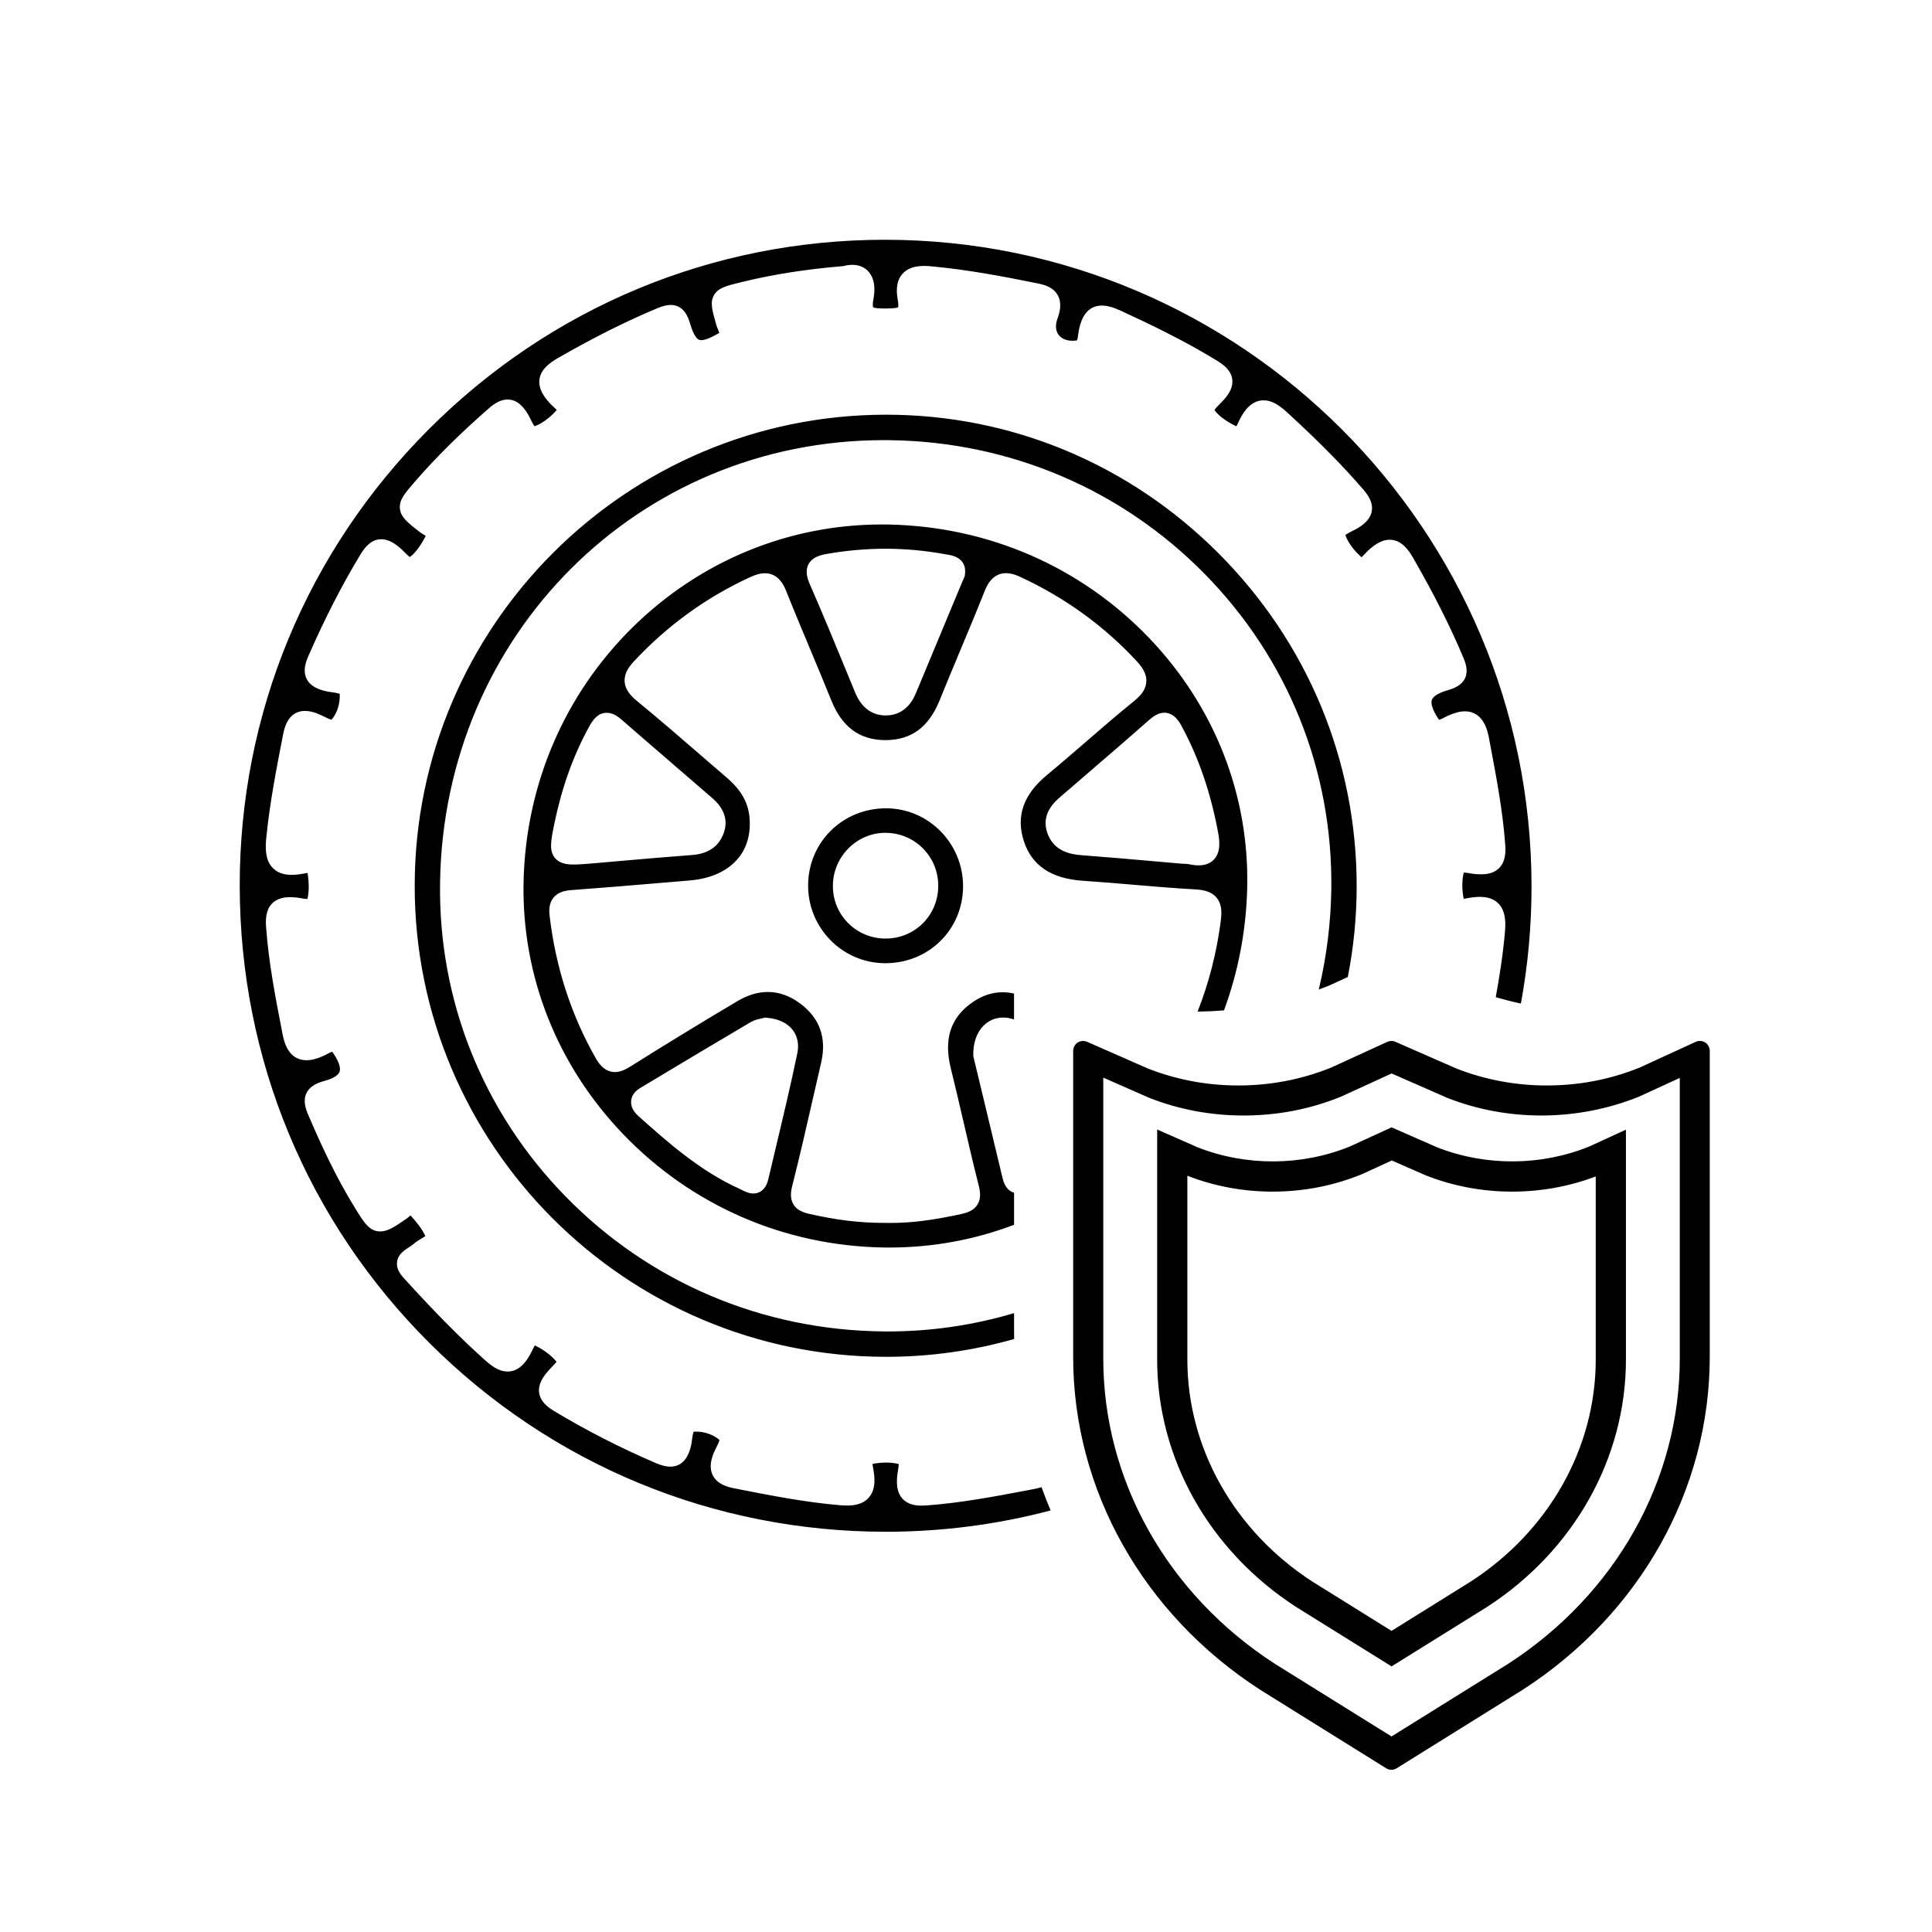 <?xml version="1.0" encoding="utf-8"?>
<!-- Generator: Adobe Illustrator 24.0.1, SVG Export Plug-In . SVG Version: 6.00 Build 0)  -->
<svg version="1.1" id="Layer_1" xmlns="http://www.w3.org/2000/svg" xmlns:xlink="http://www.w3.org/1999/xlink" x="0px" y="0px"
	 viewBox="0 0 512 512" style="enable-background:new 0 0 512 512;" xml:space="preserve">
<style type="text/css">
	.st0{fill:none;stroke:#000001;stroke-miterlimit:10;}
	.st1{fill:none;stroke:#010102;stroke-miterlimit:10;}
	.st2{fill:#F7F9FB;}
	.st3{fill:#010102;}
	.st4{fill:#FFFFFF;}
	.st5{fill:#474747;}
	.st6{fill-rule:evenodd;clip-rule:evenodd;}
	.st7{fill:#000001;}
	.st8{fill:#010101;}
	.st9{fill:#FD8274;}
	.st10{fill:#1A2DD8;}
	.st11{fill:#FFFFFF;stroke:#1A2DD8;stroke-miterlimit:10;}
	.st12{fill:#FD8274;stroke:#FD8274;stroke-miterlimit:10;}
	.st13{fill:#FD8274;stroke:#000000;stroke-width:8;stroke-linejoin:round;stroke-miterlimit:10;}
	.st14{fill-rule:evenodd;clip-rule:evenodd;fill:#1A2DD8;}
	.st15{fill-rule:evenodd;clip-rule:evenodd;fill:#FD8274;}
	.st16{fill:none;stroke:#000000;stroke-width:8;stroke-miterlimit:10;}
</style>
<path d="M234.74,405.93c-45.59,0-88.5-17.73-120.84-49.93c-32.45-32.3-50.33-75.35-50.37-121.21
	c-0.04-45.63,17.74-88.59,50.06-120.98c32.32-32.39,75.22-50.24,120.81-50.27h0.11c94.44,0,171.31,76.85,171.36,171.31
	c0.01,10.44-0.94,20.9-2.82,31.1c-2.25-0.48-4.48-1.05-6.66-1.68c0.87-4.8,1.89-10.96,2.45-17.44c0.19-2.35,0.19-5.29-1.61-7.25
	c-1.18-1.28-2.84-1.9-5.07-1.9c-0.65,0-1.36,0.05-2.13,0.16c-0.29,0.04-0.61,0.1-0.96,0.16c-0.39,0.07-0.82,0.15-1.18,0.19
	c-0.49-2.5-0.48-4.99,0.03-6.95c0.01,0,0.02,0,0.04,0c0.45,0,1.06,0.1,1.64,0.2c0.52,0.09,1.06,0.18,1.58,0.21
	c0.45,0.03,0.87,0.05,1.27,0.05c1.42,0,3.47-0.18,4.95-1.77c1.59-1.71,1.64-4.15,1.5-6.09c-0.65-8.91-2.32-17.69-3.92-26.19
	l-0.36-1.92c-0.34-1.79-1.36-7.22-6.41-7.22c-1.31,0-2.8,0.39-4.55,1.19c-0.28,0.13-0.58,0.28-0.88,0.44
	c-0.38,0.2-1.07,0.56-1.38,0.6c-0.05-0.04-0.16-0.15-0.3-0.37c-1.42-2.17-2-3.92-1.64-4.91c0.35-0.95,1.82-1.85,4.15-2.53
	c1.79-0.52,3.74-1.31,4.62-3.15c0.89-1.86,0.26-3.88-0.39-5.42c-3.49-8.31-7.71-16.69-13.27-26.39c-1.31-2.3-3.21-4.93-6.29-4.93
	c-1.78,0-3.51,0.86-5.63,2.78c-0.28,0.25-0.57,0.56-0.88,0.9c-0.41,0.44-0.73,0.75-0.95,0.95c-2.1-1.86-3.64-3.97-4.27-5.86
	c0.16-0.16,0.62-0.49,1.9-1.13c0.48-0.24,0.95-0.48,1.34-0.71c1.44-0.86,3.39-2.28,3.75-4.58c0.36-2.28-0.95-4.16-2.42-5.86
	c-5.43-6.27-11.79-12.7-20.01-20.24c-2.45-2.25-4.32-3.2-6.24-3.2c-3.24,0-5.09,2.75-6.2,4.81c-0.15,0.29-0.31,0.63-0.48,1
	c-0.24,0.54-0.41,0.88-0.53,1.09c-2.77-1.35-4.75-2.82-5.82-4.33c0.17-0.3,0.67-0.87,1.49-1.69c0.41-0.41,0.8-0.8,1.12-1.17
	c1.07-1.23,2.45-3.12,2.09-5.41c-0.35-2.28-2.21-3.7-4.17-4.9c-8.53-5.22-17.55-9.55-25.24-13.1c-2.12-0.97-3.69-1.41-5.1-1.41
	c-3.28,0-5.35,2.27-6.16,6.74c-0.05,0.29-0.09,0.61-0.14,0.95c-0.14,1.12-0.25,1.43-0.33,1.51c0,0-0.06,0.04-0.31,0.07
	c-0.3,0.04-0.6,0.05-0.88,0.05c-1.64,0-3-0.6-3.73-1.65c-0.75-1.07-0.84-2.54-0.26-4.16c0.66-1.83,1.26-4.19,0.09-6.27
	c-0.88-1.57-2.48-2.54-5.03-3.06c-9.01-1.83-18.64-3.68-28.6-4.6c-0.62-0.06-1.21-0.09-1.75-0.09c-2.71,0-4.63,0.73-5.88,2.22
	c-1.33,1.6-1.69,3.8-1.11,6.93c0.22,1.17,0.11,1.7,0.05,1.81c-0.36,0.28-2.4,0.31-3.17,0.32l-0.67,0c-2.14,0-2.64-0.24-2.76-0.34
	c-0.06-0.1-0.19-0.68,0.06-2.01c0.6-3.17,0.22-5.62-1.15-7.27c-1.06-1.28-2.59-1.95-4.43-1.95c-0.75,0-1.56,0.11-2.4,0.34
	c-9.92,0.82-18.51,2.18-27.03,4.25l-0.15,0.04c-3.82,0.94-5.93,1.45-7.05,3.37c-1.11,1.9-0.54,3.92,0.5,7.6l0.07,0.27
	c0.14,0.48,0.32,0.93,0.49,1.32c0.1,0.23,0.26,0.61,0.32,0.83c-0.06,0.04-0.14,0.09-0.27,0.17c-2.01,1.18-3.53,1.77-4.52,1.77
	c-0.5,0-1.65,0-2.94-4.35c-0.4-1.36-1.46-4.98-5.16-4.98c-0.98,0-2.08,0.27-3.47,0.85c-8.31,3.46-16.95,7.79-26.41,13.23
	c-2.18,1.26-4.46,2.9-4.87,5.53c-0.4,2.59,1.24,4.79,2.72,6.42c0.26,0.29,0.59,0.6,0.94,0.92c0.48,0.44,0.75,0.72,0.91,0.9
	c-1.85,2.08-3.96,3.62-5.88,4.29c-0.32-0.35-0.82-1.36-1.04-1.81c-0.25-0.51-0.49-0.99-0.74-1.4c-1-1.66-2.65-3.87-5.38-3.87
	c-2.02,0-3.76,1.29-5.05,2.42c-7.68,6.73-14.05,13.05-19.48,19.32c-2.72,3.14-4.22,4.86-4,7.16c0.22,2.28,1.97,3.65,5.16,6.15
	l0.11,0.08c0.4,0.31,0.8,0.55,1.2,0.78c0.15,0.09,0.28,0.16,0.39,0.23c-1.07,2.03-2.47,4.33-4.22,5.61c-0.34-0.21-1.12-1-1.48-1.35
	c-0.42-0.42-0.85-0.85-1.31-1.23c-1.81-1.48-3.29-2.14-4.79-2.14c-2.71,0-4.37,2.16-5.52,4.05c-4.86,8.03-9.36,16.79-13.74,26.77
	c-0.83,1.9-1.55,4.12-0.51,6.19c1.04,2.08,3.28,2.84,5.12,3.27c0.53,0.12,1.08,0.2,1.61,0.27c1.46,0.2,1.9,0.36,2.03,0.45
	c0,0.01,0,0.06,0.01,0.13c0.1,2.48-0.73,5.03-2.16,6.68c-0.5-0.06-1.4-0.51-2.02-0.82c-0.39-0.19-0.76-0.38-1.12-0.53
	c-1.47-0.65-2.74-0.96-3.88-0.96c-3.07,0-5.03,2.06-5.81,6.13l-0.1,0.5c-1.71,8.78-3.47,17.84-4.38,26.98
	c-0.27,2.72-0.3,5.78,1.58,7.86c1.2,1.33,2.89,1.98,5.17,1.98c0.79,0,1.65-0.08,2.61-0.24c0.19-0.03,0.39-0.07,0.62-0.11
	c0.32-0.06,0.66-0.13,0.96-0.17c0.43,2.76,0.41,5.08-0.05,6.91c-0.02,0-0.03,0-0.05,0c-0.46,0-1.08-0.1-1.68-0.21
	c-0.53-0.09-1.04-0.17-1.49-0.21c-0.47-0.04-0.91-0.06-1.31-0.06c-1.4,0-3.43,0.18-4.91,1.77c-1.6,1.71-1.64,4.18-1.5,6.13
	c0.67,9.35,2.46,18.58,4.19,27.5l0.12,0.62c0.38,1.97,1.39,7.19,6.42,7.19c1.29,0,2.74-0.37,4.45-1.14c0.32-0.15,0.65-0.32,1-0.5
	c0.37-0.2,1.02-0.55,1.32-0.6c0.05,0.05,0.15,0.14,0.28,0.34c1.47,2.17,2.07,3.93,1.69,4.96c-0.25,0.67-1.15,1.64-4.03,2.43
	c-1.71,0.47-3.8,1.27-4.74,3.23c-0.94,1.95-0.27,4.06,0.51,5.86c3.2,7.45,7.16,16.18,12.31,24.51c2.5,4.05,3.87,6.28,6.75,6.28
	c1.94,0,3.66-1.15,6.77-3.25c0.51-0.34,0.89-0.69,1.22-1c1.52,1.65,3.05,3.52,3.95,5.5c-0.32,0.21-0.74,0.45-0.92,0.56
	c-0.68,0.4-1.38,0.81-1.99,1.33c-0.54,0.48-1.19,0.9-1.88,1.35c-1.23,0.81-2.5,1.86-2.72,3.6c-0.22,1.81,0.86,3.26,1.84,4.32
	c8.28,9.12,14.91,15.82,21.51,21.73c2.34,2.1,4.12,2.99,5.96,2.99c3.12,0,4.94-2.66,6.04-4.66c0.16-0.29,0.32-0.62,0.49-0.97
	c0.31-0.66,0.53-1.05,0.68-1.29c2.36,1.12,4.41,2.67,5.75,4.33c-0.23,0.29-0.64,0.76-1.38,1.53c-0.38,0.4-0.75,0.78-1.04,1.14
	c-1.21,1.43-2.55,3.37-2.17,5.66c0.38,2.32,2.32,3.75,3.96,4.74c8.4,5.06,17.42,9.68,26.8,13.72c1.63,0.7,2.85,1.01,3.97,1.01
	c4.15,0,5.17-4.17,5.5-5.54c0.14-0.56,0.21-1.14,0.28-1.7c0.19-1.43,0.34-1.89,0.44-2.02c0,0,0.06-0.01,0.12-0.01
	c0.18-0.01,0.35-0.02,0.53-0.02c2.26,0,4.56,0.82,6.17,2.2c-0.03,0.2-0.18,0.69-0.8,1.92c-0.2,0.4-0.4,0.79-0.56,1.16
	c-0.72,1.66-1.55,4.13-0.37,6.38c1.19,2.26,3.72,2.99,5.52,3.34l0.6,0.12c8.92,1.76,18.13,3.58,27.46,4.38
	c0.7,0.06,1.31,0.09,1.89,0.09c1.72,0,4.2-0.22,5.86-2.13c1.34-1.55,1.75-3.69,1.3-6.76c-0.04-0.26-0.09-0.55-0.15-0.86
	c-0.11-0.61-0.17-1.01-0.2-1.28c1.2-0.23,2.45-0.36,3.62-0.36c1.22,0,2.34,0.13,3.34,0.39c0,0.25-0.04,0.76-0.21,1.78
	c-0.09,0.52-0.17,1.02-0.21,1.47c-0.24,2.78,0.19,4.61,1.42,5.95c1.5,1.63,3.62,1.82,5.09,1.82c0.41,0,0.85-0.02,1.32-0.05
	c8.94-0.66,17.77-2.32,26.31-3.94l1.8-0.34c0.88-0.16,1.65-0.35,2.32-0.56c0.74,2.06,1.55,4.13,2.41,6.17
	c-14.15,3.74-28.82,5.64-43.61,5.65H234.74z M234.86,359.57L234.86,359.57c11.5,0,22.9-1.59,33.9-4.72
	c-0.01-0.73-0.02-1.49-0.02-2.28v-4.58c-10.82,3.22-22.08,4.86-33.49,4.86c-0.37,0-0.74,0-1.11-0.01
	c-32.12-0.3-62.06-13.02-84.31-35.82c-21.87-22.4-33.67-51.91-33.21-83.09c0.95-65.77,52.61-117.29,117.63-117.29
	c0.51,0,1.02,0,1.54,0.01c31.7,0.4,61.32,12.96,83.4,35.38c22.08,22.43,34.02,52.08,33.62,83.49c-0.12,9.03-1.24,18.01-3.32,26.72
	c0.97-0.36,1.94-0.73,2.89-1.12c0.06-0.03,0.13-0.05,0.25-0.11l4.55-2.09c1.56-7.89,2.35-16.01,2.35-24.13
	c0-33.21-13.01-64.53-36.64-88.19c-23.63-23.66-54.9-36.7-88.06-36.7h-0.11c-68.78,0.07-124.77,56.06-124.82,124.82
	c-0.05,68.75,55.93,124.76,124.78,124.85L234.86,359.57z M268.74,324.58v-8.5c-1.1-0.32-2.41-1.23-3-3.67
	c-1.65-6.89-3.3-13.77-4.9-20.44l-2.9-12.06l-0.01-0.27c-0.07-3.19,0.88-5.95,2.65-7.76c1.42-1.45,3.25-2.22,5.28-2.22
	c0.95,0,1.91,0.17,2.87,0.51v-6.87c-1.04-0.23-2.06-0.34-3.04-0.34c-2.79,0-5.41,0.88-8.01,2.68c-5.76,4-7.63,9.71-5.71,17.48
	c1.2,4.82,2.33,9.69,3.42,14.41c1.27,5.48,2.58,11.14,3.99,16.68c0.37,1.47,0.68,3.37-0.33,5c-0.99,1.61-2.77,2.18-4.21,2.5
	c-7.36,1.63-13.28,2.38-18.64,2.38c-0.43,0-0.86-0.01-1.21-0.01l-0.77,0c-6.3,0-12.55-0.75-19.67-2.37
	c-1.57-0.35-3.3-0.92-4.27-2.51c-0.99-1.62-0.7-3.49-0.33-4.94c2.04-8.05,3.92-16.3,5.74-24.29c0.64-2.79,1.27-5.58,1.92-8.36
	c1.51-6.54-0.36-11.81-5.56-15.67c-2.73-2.03-5.62-3.06-8.57-3.06c-2.63,0-5.32,0.81-8.02,2.41c-9.63,5.71-19.1,11.49-28.15,17.19
	c-1.54,0.98-2.88,1.63-4.36,1.63c-2.97,0-4.53-2.73-5.05-3.63c-6.55-11.49-10.67-24.21-12.25-37.81c-0.16-1.33-0.22-3.28,1.05-4.82
	c1.26-1.52,3.15-1.84,4.67-1.96c8.14-0.6,16.41-1.29,24.42-1.97l6.92-0.58c5.64-0.46,10.1-2.49,12.89-5.85
	c2.41-2.9,3.45-6.73,3-11.08c-0.39-3.86-2.29-7.13-5.96-10.29c-2.14-1.84-4.28-3.69-6.42-5.54l-0.13-0.11
	c-5.64-4.88-11.47-9.93-17.32-14.73c-1.43-1.18-3.09-2.82-3.24-5.1c-0.15-2.27,1.24-4.07,2.47-5.38
	c8.87-9.52,19.26-17.03,30.89-22.35c1.49-0.68,2.7-1,3.82-1c3.75,0,5.17,3.56,5.64,4.73c2.05,5.15,4.23,10.35,6.36,15.44
	c1.86,4.44,3.78,9.03,5.61,13.58c2.85,7.05,7.54,10.48,14.35,10.48l0.2,0c6.65-0.07,11.26-3.48,14.09-10.44
	c1.77-4.38,3.61-8.78,5.4-13.06c2.19-5.23,4.45-10.63,6.57-15.97c0.47-1.18,1.9-4.78,5.68-4.78c1.12,0,2.32,0.31,3.77,0.99
	c11.86,5.5,22.26,13.03,30.89,22.37c1.26,1.36,2.68,3.21,2.51,5.48c-0.13,1.79-1.12,3.34-3.21,5.03
	c-4.35,3.52-8.65,7.24-12.81,10.84c-3.36,2.9-6.83,5.91-10.31,8.79c-6.25,5.18-8.25,10.89-6.14,17.46
	c2.11,6.55,7.27,10.01,15.77,10.57c4.4,0.29,8.86,0.67,13.18,1.04c5.42,0.46,11.02,0.94,16.53,1.24c2.74,0.14,4.48,0.82,5.62,2.19
	c1.38,1.66,1.43,3.75,1.08,6.37c-1.09,8.31-3.15,16.32-6.12,23.83c2.34-0.03,4.68-0.14,7-0.33c3.81-10.34,5.88-21.26,6.15-32.45
	c0.58-24.56-8.62-48.05-25.92-66.16c-18.02-18.86-42.47-29.56-68.84-30.14c-0.68-0.01-1.37-0.02-2.06-0.02
	c-24.79,0-48.27,9.71-66.13,27.33c-18.02,17.78-28.26,41.7-28.82,67.33c-0.54,24.9,8.86,48.69,26.46,66.99
	c18.15,18.87,42.61,29.5,68.89,29.96c0.56,0.01,1.11,0.01,1.66,0.01C247.13,330.6,258.21,328.58,268.74,324.58z M202.7,269.67
	l0.48,0.04c3.14,0.27,5.54,1.42,6.96,3.32c1.24,1.67,1.64,3.79,1.15,6.15c-1.69,8.11-3.63,16.29-5.53,24.25
	c-0.72,3.01-1.43,6.02-2.14,9.03c-0.78,3.33-2.83,3.83-3.99,3.83c-1.14,0-2.14-0.5-2.95-0.9c-0.19-0.09-0.38-0.19-0.57-0.28
	c-10.57-4.74-19.23-12.47-26.87-19.29c-1.45-1.28-2.11-2.66-1.98-4.1c0.08-0.94,0.56-2.28,2.35-3.36
	c10.83-6.51,20.41-12.23,29.3-17.47c0.97-0.58,2.01-0.8,2.84-0.98c0.18-0.04,0.35-0.07,0.5-0.12L202.7,269.67z M313.13,192.41
	c4.56,8.43,7.73,17.68,9.69,28.27c0.41,2.2,0.67,4.98-0.92,6.88c-0.98,1.17-2.41,1.77-4.27,1.77c-0.81,0-1.7-0.11-2.72-0.34
	c-0.24-0.05-0.61-0.06-1-0.07c-0.27-0.01-0.54-0.02-0.84-0.04c-2.25-0.19-7.16-0.63-7.16-0.63c-6.31-0.56-12.84-1.13-19.28-1.61
	c-3.08-0.23-7.36-1.08-9.06-5.85c-1.8-5.09,1.96-8.34,3.56-9.72c2.14-1.85,4.28-3.69,6.42-5.53l0.25-0.22
	c5.49-4.72,11.16-9.6,16.67-14.47c1.1-0.97,2.46-1.97,4.1-1.97C311.23,188.88,312.61,191.44,313.13,192.41z M164.8,190.78
	c4.3,3.76,8.71,7.55,13.04,11.28l0.13,0.12c3.54,3.05,7.08,6.09,10.61,9.16c1.24,1.08,5.01,4.37,3.25,9.34
	c-1.27,3.61-4.11,5.6-8.44,5.91c-6.51,0.48-13.13,1.06-19.53,1.62c0,0-4.72,0.42-6.94,0.61c-1.91,0.15-3.57,0.29-4.89,0.29
	c-1.65,0-3.7-0.2-4.97-1.75c-1.62-1.99-1.05-4.73-0.11-9.28c2-9.58,5.01-17.94,9.22-25.58c0.98-1.78,2.3-3.6,4.61-3.6
	C162.44,188.9,163.74,189.86,164.8,190.78z M250.55,146.89c0.16,0.03,0.32,0.05,0.52,0.08c3.49,0.52,5.05,2.33,4.64,5.38l-0.05,0.35
	l-0.14,0.33c-0.22,0.51-0.44,0.99-0.64,1.47l-2.2,5.28c-3.29,7.87-6.57,15.74-9.83,23.62c-0.64,1.53-2.57,6.2-8.11,6.2l-0.15,0
	c-5.51-0.09-7.45-4.81-8.09-6.37l-2.02-4.91c-3.17-7.71-6.45-15.68-9.84-23.42c-0.68-1.55-1.34-3.57-0.37-5.39
	c0.96-1.8,2.94-2.37,4.75-2.7c5.23-0.92,10.5-1.39,15.66-1.39C239.98,145.43,245.31,145.92,250.55,146.89z M234.65,255.26
	c11.46,0,20.49-8.89,20.57-20.24c0.09-11.39-9-20.72-20.24-20.81l-0.16,0c-11.47,0-20.54,8.9-20.66,20.26
	c-0.12,11.35,8.98,20.68,20.26,20.79L234.65,255.26z M234.72,220.71c3.78,0.02,7.32,1.51,9.94,4.2c2.65,2.71,4.06,6.31,3.98,10.14
	c-0.16,7.67-6.28,13.68-13.95,13.68c-3.84-0.01-7.4-1.51-10.04-4.22c-2.63-2.7-4.02-6.29-3.92-10.11c0.19-7.55,6.44-13.7,13.91-13.7
	L234.72,220.71z M394.03,425.89c23.08-14.93,36.86-39.45,36.86-65.6v-60.92l-9.68,4.45c-12.75,5.19-27.42,5.29-40.3,0.26
	l-12.12-5.32l-11.08,5.08c-12.75,5.18-27.43,5.27-40.3,0.22l-10.75-4.73v60.95c0,26.15,13.78,50.67,36.86,65.6l25.26,15.73
	L394.03,425.89z M314.66,360.3v-48.71c14.69,5.72,31.47,5.6,46.06-0.33c0.12-0.05,0.23-0.1,0.37-0.16l7.76-3.56l8.82,3.87
	c0.12,0.05,0.24,0.1,0.37,0.15c14.27,5.58,30.52,5.64,44.85,0.21v48.53c0,23.42-12.41,45.43-33.15,58.84l-20.97,13.06l-20.94-13.04
	C327.06,405.71,314.66,383.7,314.66,360.3z M370.15,468.6l33.44-20.83c31-20.03,49.51-52.99,49.51-88.17v-81.12
	c0-0.9-0.45-1.72-1.21-2.21c-0.42-0.27-0.91-0.41-1.42-0.41c-0.38,0-0.75,0.08-1.1,0.24l-14.75,6.78l-0.1,0.04
	c-7.78,3.15-16.06,4.74-24.61,4.74c-8.24,0-16.26-1.5-23.85-4.45l-16.27-7.13c-0.33-0.15-0.69-0.22-1.05-0.22
	c-0.38,0-0.75,0.08-1.09,0.24l-14.84,6.8l-0.1,0.04c-7.76,3.13-16.03,4.72-24.55,4.72c-8.25,0-16.29-1.5-23.9-4.47l-16.18-7.11
	c-0.34-0.15-0.69-0.22-1.06-0.22c-0.51,0-1.01,0.15-1.43,0.43c-0.75,0.49-1.19,1.31-1.19,2.2v81.12c0,35.18,18.53,68.15,49.55,88.19
	l33.4,20.81c0.42,0.26,0.9,0.4,1.39,0.4S369.74,468.86,370.15,468.6z M292.38,285.58l12.07,5.31l0.13,0.06
	c7.91,3.1,16.32,4.67,24.99,4.67c8.96,0,17.63-1.67,25.72-4.96l0.15-0.06l13.35-6.12l14.81,6.49c7.89,3.09,16.28,4.65,24.93,4.65
	c8.86,0,17.79-1.73,25.83-5l10.8-4.96v74.39c0,32.23-17,62.46-45.51,80.9l-30.88,19.23l-30.94-19.27
	c-28.46-18.41-45.45-48.64-45.45-80.86V285.58z"/>
</svg>
